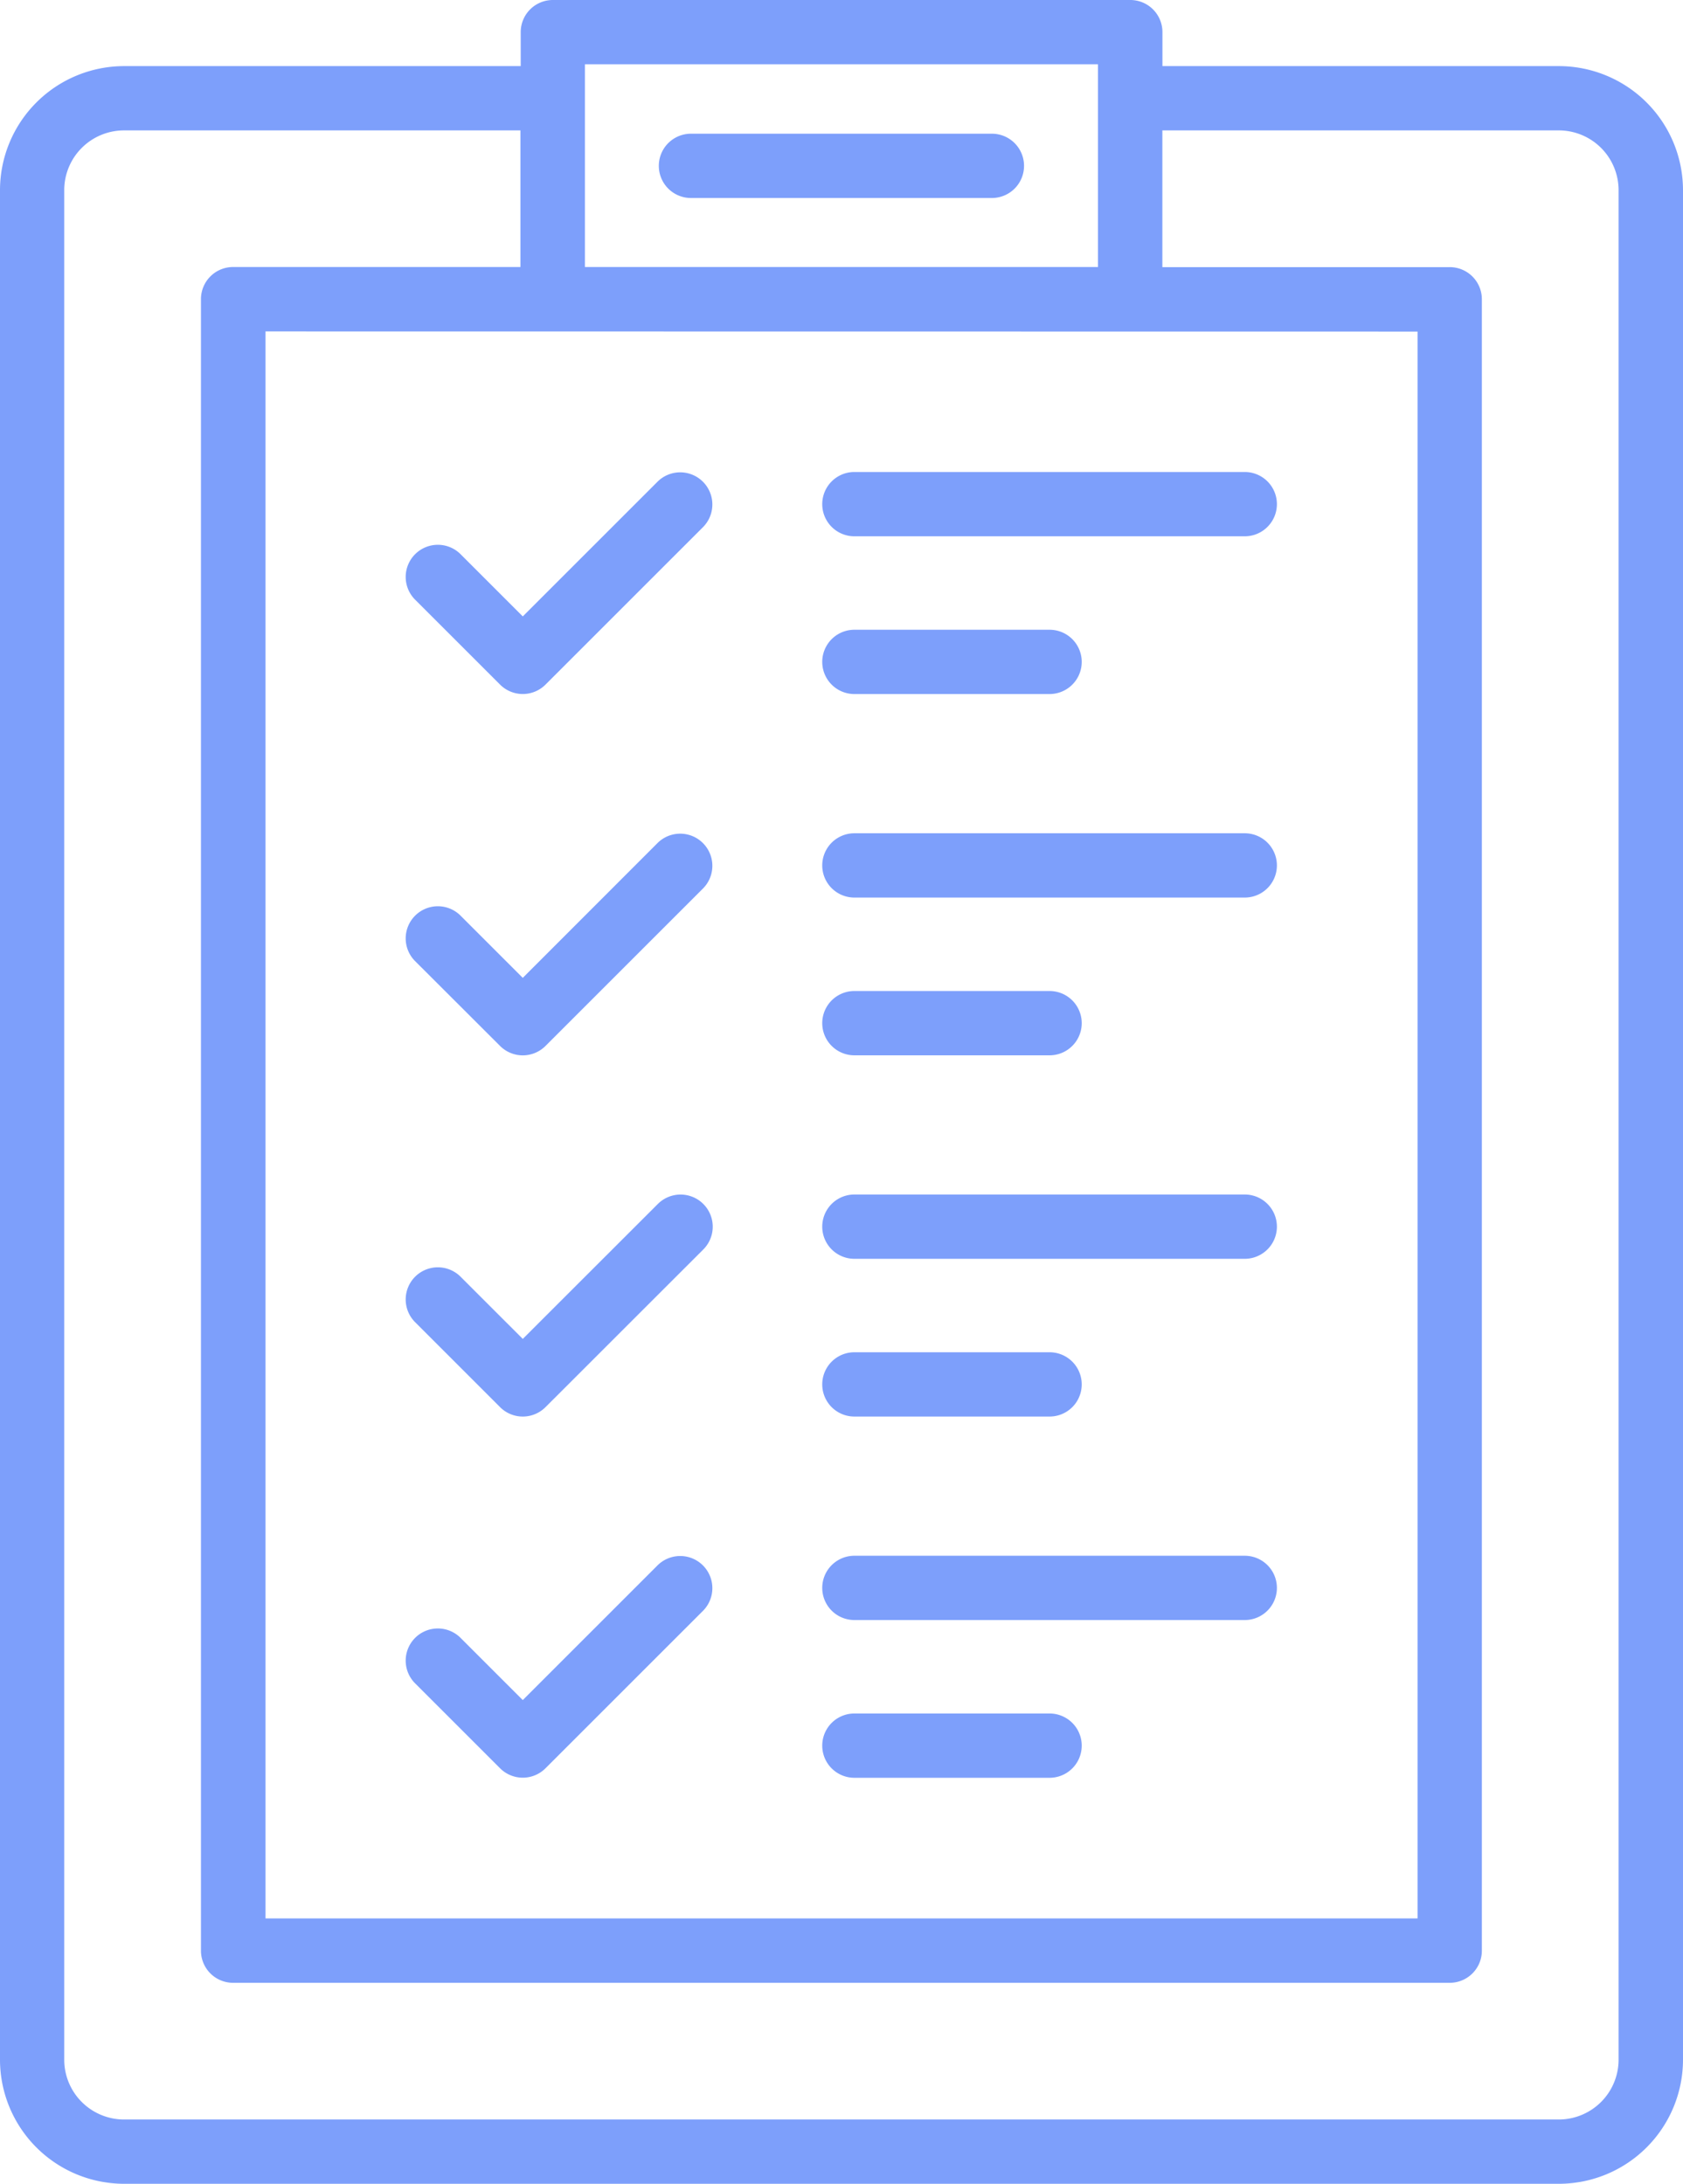 <svg xmlns="http://www.w3.org/2000/svg" width="46.271" height="60.052" viewBox="0 0 46.271 60.052">
  <g id="lista-de-verificacion" transform="translate(-18.2 -4.557)">
    <path id="Path_903873" data-name="Path 903873" d="M61.059,6.375h-10.9V5.441a.883.883,0,0,0-.884-.884H33.4a.884.884,0,0,0-.884.884v.934H21.61a3.415,3.415,0,0,0-3.41,3.41V61.2a3.415,3.415,0,0,0,3.411,3.411H61.06A3.415,3.415,0,0,0,64.471,61.2V9.785a3.415,3.415,0,0,0-3.412-3.41Zm-3.886,7.3V57.313H25.5V13.671ZM34.281,6.325H48.387V11.9H34.281ZM62.7,61.2a1.645,1.645,0,0,1-1.643,1.643H21.609A1.645,1.645,0,0,1,19.966,61.2V9.785a1.644,1.644,0,0,1,1.643-1.642h10.9V11.9h-7.9a.883.883,0,0,0-.884.884V58.2a.883.883,0,0,0,.884.884H58.057a.883.883,0,0,0,.884-.884V12.787a.883.883,0,0,0-.884-.884h-7.9V8.143h10.9A1.644,1.644,0,0,1,62.7,9.785Z" fill="#7d9ffb"/>
    <path id="Path_903874" data-name="Path 903874" d="M54.944,13.6h8.273a.884.884,0,1,0,0-1.768H54.944a.884.884,0,0,0,0,1.768Z" transform="translate(-17.747 -3.598)" fill="#7d9ffb"/>
    <path id="Path_903875" data-name="Path 903875" d="M63.839,99.613h5.366a.884.884,0,0,0,0-1.768H63.839a.884.884,0,0,0,0,1.768Z" transform="translate(-22.149 -46.167)" fill="#7d9ffb"/>
    <path id="Path_903876" data-name="Path 903876" d="M63.839,91.024H74.571a.884.884,0,1,0,0-1.768H63.839a.884.884,0,0,0,0,1.768Z" transform="translate(-22.149 -41.916)" fill="#7d9ffb"/>
    <path id="Path_903877" data-name="Path 903877" d="M42.884,95.1a.883.883,0,0,0,1.25,0l4.338-4.338a.884.884,0,0,0-1.25-1.25l-3.713,3.713-1.7-1.7a.884.884,0,1,0-1.25,1.25Z" transform="translate(-10.936 -41.916)" fill="#7d9ffb"/>
    <path id="Path_903878" data-name="Path 903878" d="M63.839,40.611h5.366a.884.884,0,0,0,0-1.768H63.839a.884.884,0,1,0,0,1.768Z" transform="translate(-22.149 -16.968)" fill="#7d9ffb"/>
    <path id="Path_903879" data-name="Path 903879" d="M63.839,32.022H74.571a.884.884,0,1,0,0-1.768H63.839a.884.884,0,1,0,0,1.768Z" transform="translate(-22.149 -12.717)" fill="#7d9ffb"/>
    <path id="Path_903880" data-name="Path 903880" d="M42.884,36.1a.883.883,0,0,0,1.25,0l4.338-4.338a.884.884,0,0,0-1.25-1.25l-3.713,3.713-1.7-1.7a.884.884,0,1,0-1.25,1.25Z" transform="translate(-10.936 -12.717)" fill="#7d9ffb"/>
    <path id="Path_903881" data-name="Path 903881" d="M63.839,60.278h5.366a.884.884,0,0,0,0-1.768H63.839a.884.884,0,1,0,0,1.768Z" transform="translate(-22.149 -26.7)" fill="#7d9ffb"/>
    <path id="Path_903882" data-name="Path 903882" d="M63.839,51.69H74.571a.884.884,0,1,0,0-1.768H63.839a.884.884,0,1,0,0,1.768Z" transform="translate(-22.149 -22.45)" fill="#7d9ffb"/>
    <path id="Path_903883" data-name="Path 903883" d="M42.884,55.772a.883.883,0,0,0,1.25,0l4.338-4.338a.884.884,0,0,0-1.25-1.25L43.509,53.9l-1.7-1.7a.884.884,0,1,0-1.25,1.25Z" transform="translate(-10.936 -22.452)" fill="#7d9ffb"/>
    <path id="Path_903884" data-name="Path 903884" d="M63.839,79.946h5.366a.884.884,0,0,0,0-1.768H63.839a.884.884,0,1,0,0,1.768Z" transform="translate(-22.149 -36.434)" fill="#7d9ffb"/>
    <path id="Path_903885" data-name="Path 903885" d="M63.839,71.357H74.571a.884.884,0,1,0,0-1.768H63.839a.884.884,0,0,0,0,1.768Z" transform="translate(-22.149 -32.183)" fill="#7d9ffb"/>
    <path id="Path_903886" data-name="Path 903886" d="M42.884,75.436a.883.883,0,0,0,1.25,0L48.472,71.1a.884.884,0,1,0-1.25-1.251L43.509,73.56l-1.7-1.7a.884.884,0,1,0-1.25,1.25Z" transform="translate(-10.936 -32.183)" fill="#7d9ffb"/>
  </g>
</svg>

